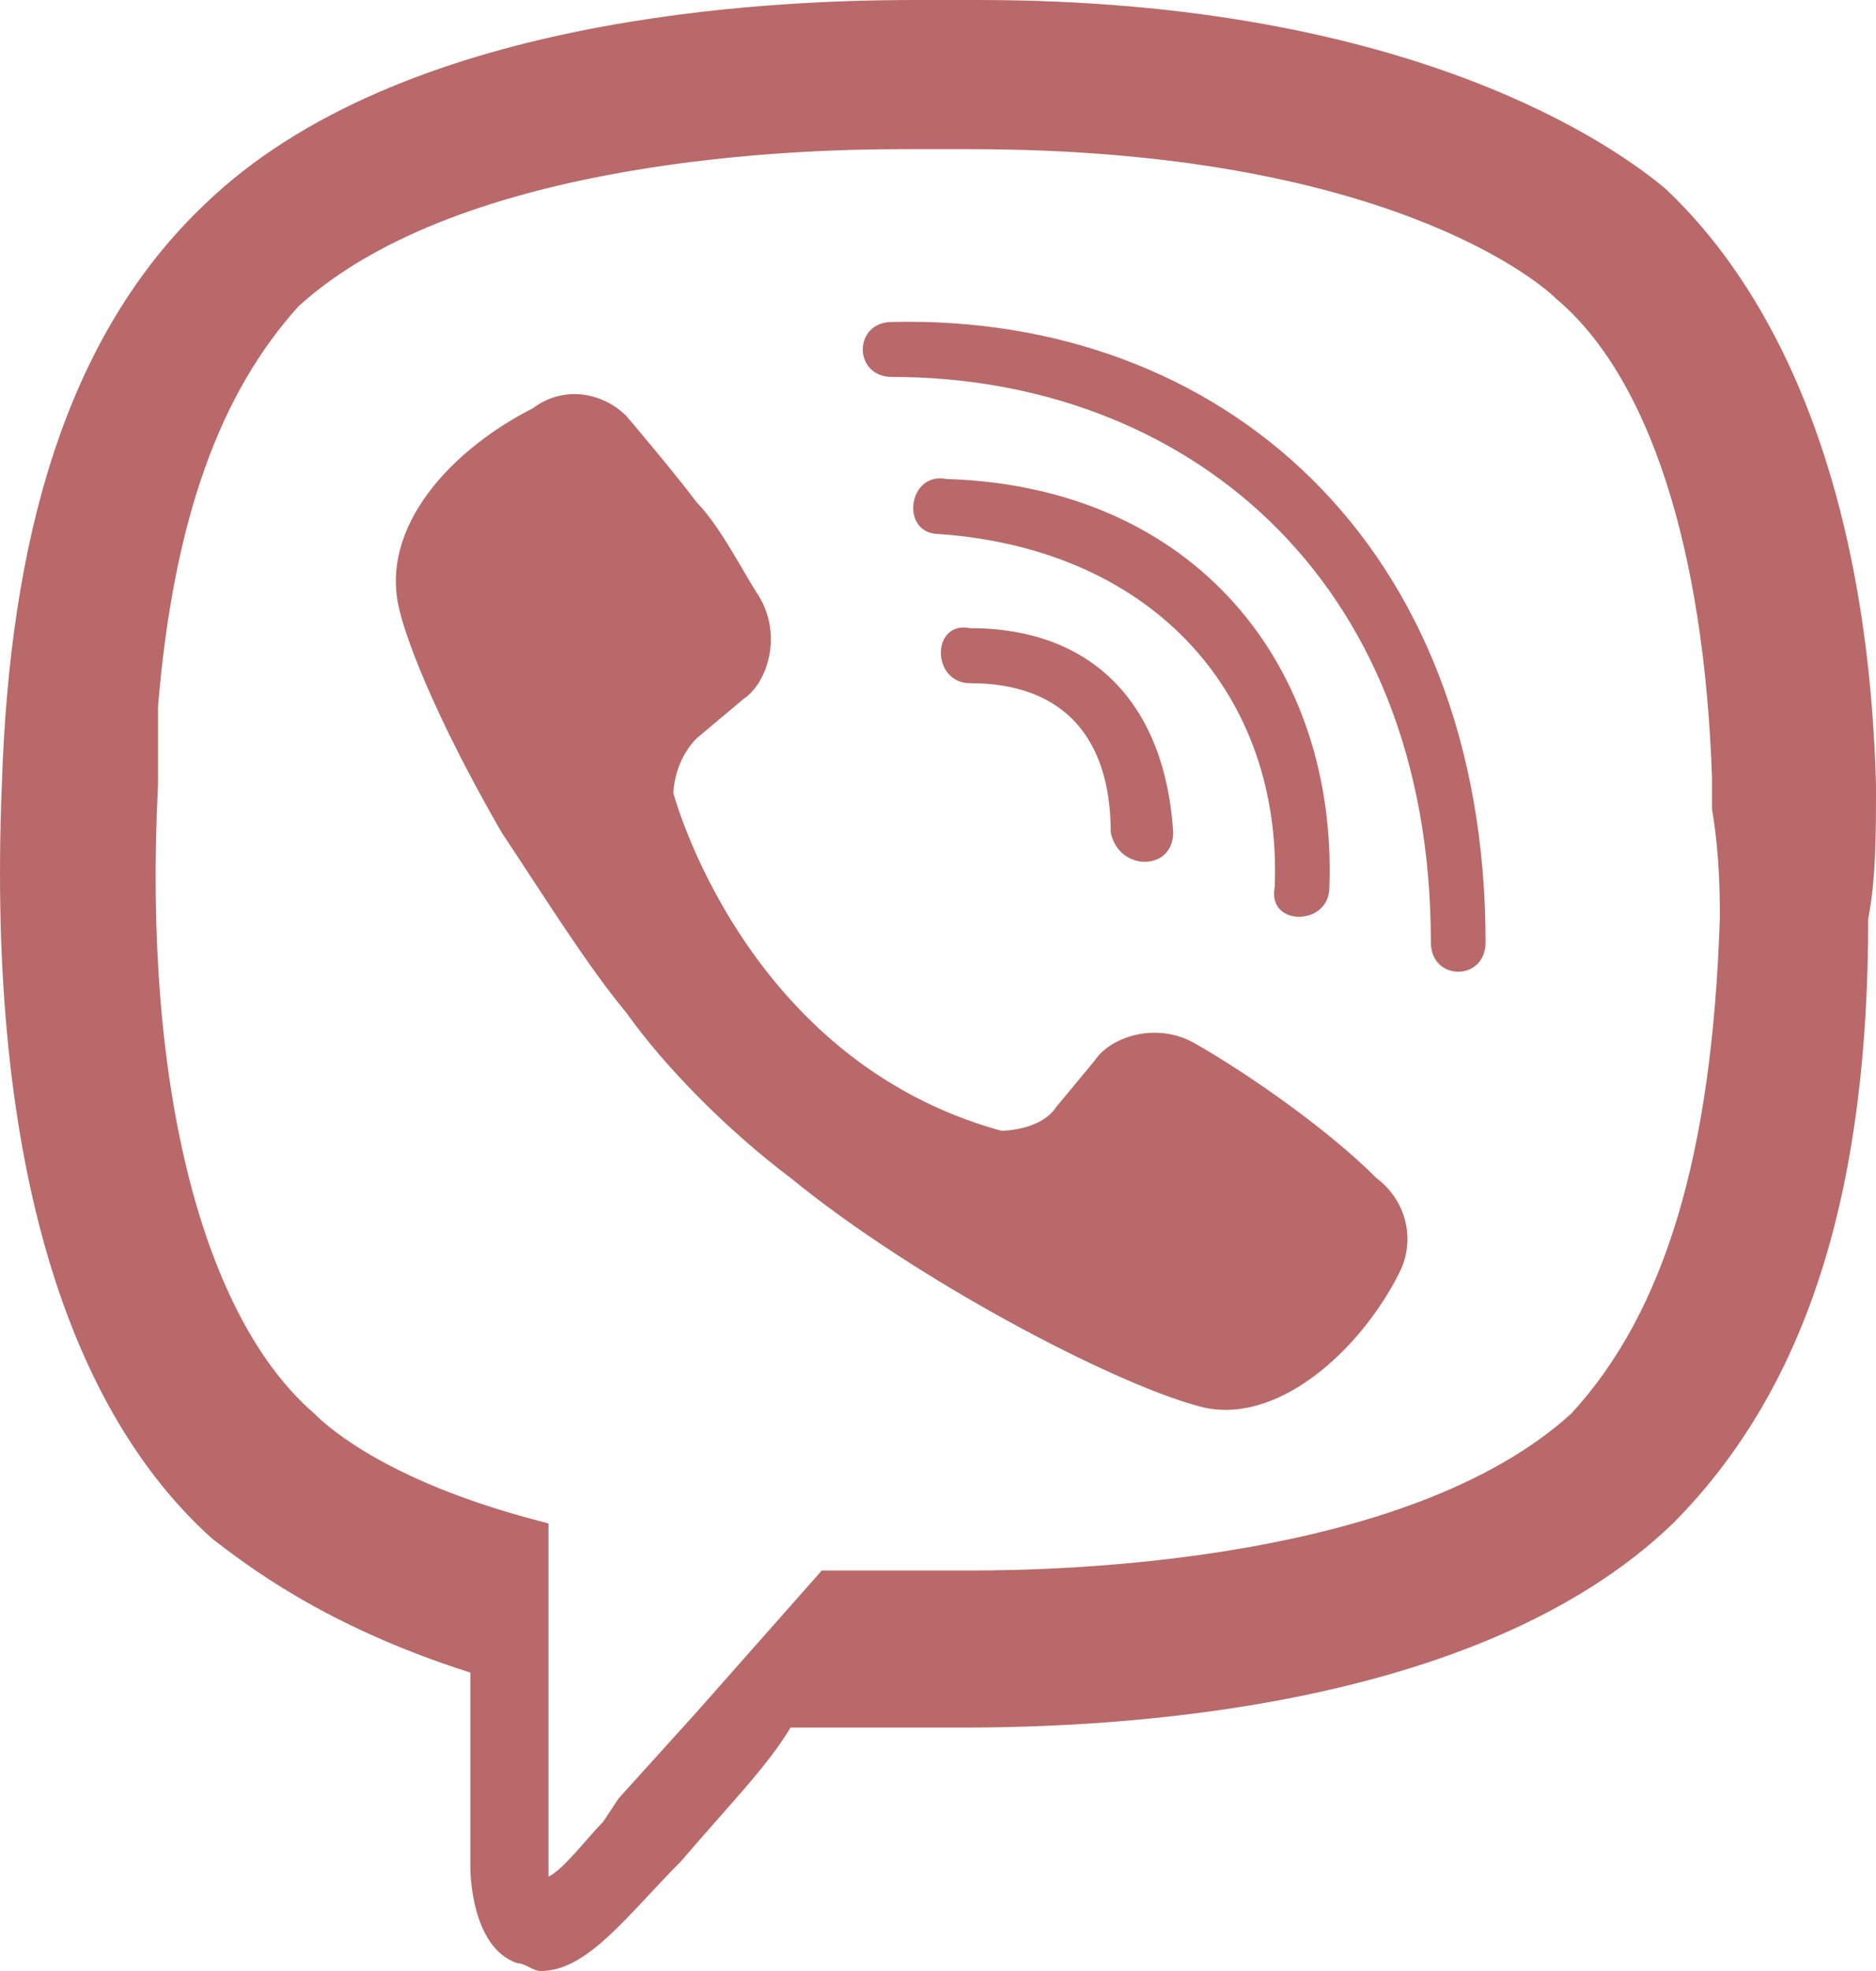 <svg width="40" height="42" viewBox="0 0 40 42" fill="none" xmlns="http://www.w3.org/2000/svg">
<path d="M19.52 0C16.356 0 8.531 0.335 4.368 4.351C1.371 7.195 0.205 11.546 0.039 16.733C-0.294 24.932 1.537 30.119 4.535 32.797C5.201 33.299 6.866 34.637 10.029 35.641V39.825C10.029 39.825 10.029 41.498 11.028 41.833C11.195 41.833 11.361 42 11.528 42C12.527 42 13.359 40.829 14.525 39.657C15.524 38.486 16.356 37.649 16.856 36.813H20.519C23.683 36.813 31.508 36.478 35.671 32.462C38.668 29.45 39.834 25.1 39.834 19.578C40 18.741 40 17.737 40 16.733C39.834 10.542 38.002 6.359 35.504 4.016C34.505 3.179 30.176 0 20.852 0H19.52ZM19.187 3.179H20.686C29.51 3.179 32.84 6.024 33.173 6.359C35.171 8.032 36.337 11.713 36.503 16.566V17.235C36.67 18.239 36.67 19.076 36.67 19.578C36.503 24.598 35.504 27.944 33.506 30.119C30.01 33.299 22.683 33.466 20.686 33.466H17.522L14.858 36.478L13.193 38.319L12.86 38.821C12.527 39.155 12.027 39.825 11.694 39.992V32.462C8.364 31.625 7.032 30.454 6.699 30.119C4.368 28.112 3.036 23.259 3.369 16.733V15.06C3.702 11.044 4.701 8.367 6.366 6.526C9.863 3.347 17.189 3.179 19.187 3.179ZM19.02 6.861C18.188 6.861 18.188 8.032 19.02 8.032C25.181 8.032 30.509 12.215 30.509 20.08C30.509 20.916 31.675 20.916 31.675 20.08C31.675 11.546 26.014 6.693 19.02 6.861ZM12.422 8.408C12.045 8.363 11.665 8.467 11.363 8.7C9.698 9.536 8.031 11.213 8.531 13.053C8.531 13.053 8.864 14.558 10.695 17.737C11.694 19.243 12.527 20.582 13.359 21.586C14.192 22.757 15.524 24.096 16.856 25.1C19.52 27.275 23.683 29.45 25.514 29.952C27.179 30.454 29.011 28.781 29.843 27.108C30.176 26.438 30.01 25.602 29.344 25.1C28.345 24.096 26.68 22.924 25.514 22.255C24.682 21.753 23.683 22.088 23.349 22.59L22.517 23.594C22.184 24.096 21.352 24.096 21.352 24.096C15.857 22.59 14.358 16.9 14.358 16.9C14.358 16.9 14.358 16.231 14.858 15.729L15.857 14.892C16.356 14.558 16.689 13.554 16.19 12.717C15.857 12.215 15.357 11.211 14.858 10.709C14.358 10.04 13.359 8.869 13.359 8.869C13.107 8.614 12.777 8.452 12.422 8.408ZM20.186 10.207C19.353 10.04 19.187 11.379 20.019 11.379C24.682 11.713 27.346 14.892 27.179 18.908C27.013 19.745 28.345 19.745 28.345 18.908C28.511 14.223 25.514 10.374 20.186 10.207ZM20.686 13.386C19.853 13.219 19.853 14.558 20.686 14.558C22.683 14.558 23.683 15.729 23.683 17.737C23.849 18.574 25.015 18.574 25.015 17.737C24.848 15.06 23.349 13.386 20.686 13.386Z" fill="#B96969"/>
</svg>
